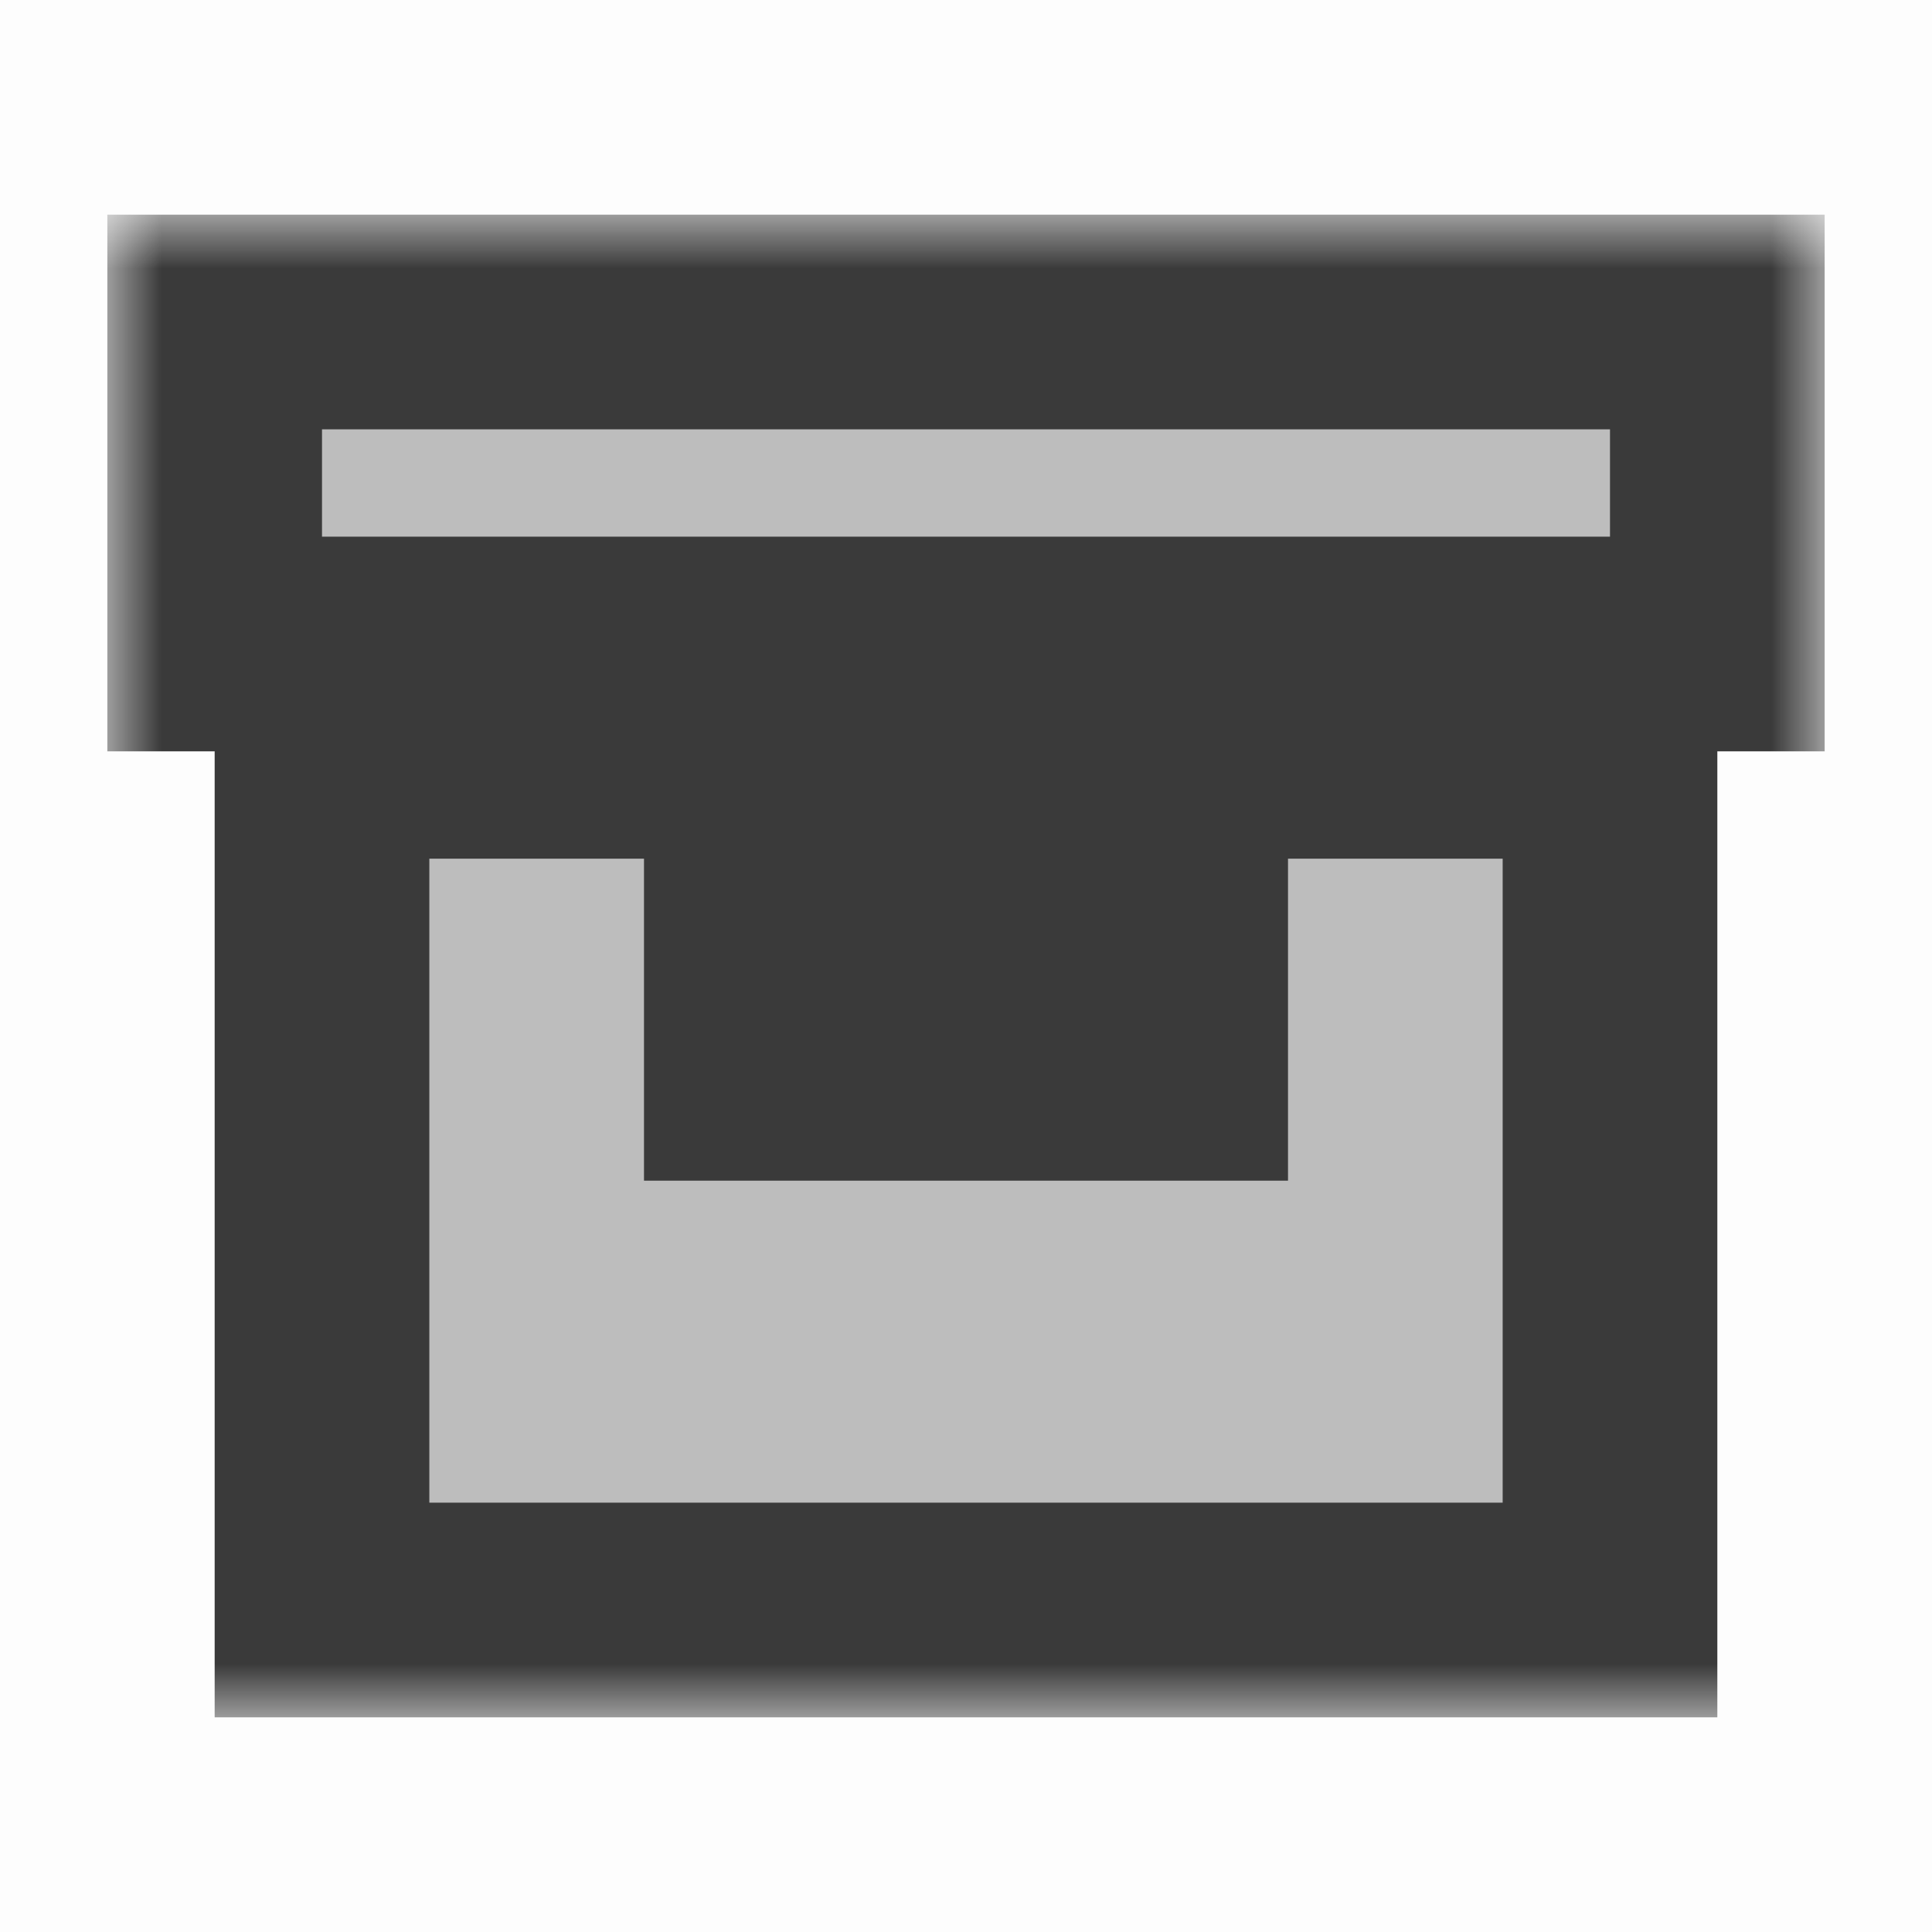 <svg width="18" height="18" viewBox="0 0 18 18" fill="none" xmlns="http://www.w3.org/2000/svg">
<rect width="18" height="18" fill="#444444" fill-opacity="0.01"/>
<mask id="path-2-outside-1" maskUnits="userSpaceOnUse" x="1" y="2" width="16" height="14" fill="black">
<rect fill="white" x="1" y="2" width="16" height="14"/>
<path fill-rule="evenodd" clip-rule="evenodd" d="M16 3H2V6H16V3ZM3 7H15V15H3V7ZM7 9H11V10H7V9Z"/>
</mask>
<path fill-rule="evenodd" clip-rule="evenodd" d="M16 3H2V6H16V3ZM3 7H15V15H3V7ZM7 9H11V10H7V9Z" fill="#BDBDBD"/>
<path d="M2 3V2H1V3H2ZM16 3H17V2H16V3ZM2 6H1V7H2V6ZM16 6V7H17V6H16ZM15 7H16V6H15V7ZM3 7V6H2V7H3ZM15 15V16H16V15H15ZM3 15H2V16H3V15ZM11 9H12V8H11V9ZM7 9V8H6V9H7ZM11 10V11H12V10H11ZM7 10H6V11H7V10ZM2 4H16V2H2V4ZM3 6V3H1V6H3ZM16 5H2V7H16V5ZM15 3V6H17V3H15ZM15 6H3V8H15V6ZM16 15V7H14V15H16ZM3 16H15V14H3V16ZM2 7V15H4V7H2ZM11 8H7V10H11V8ZM12 10V9H10V10H12ZM7 11H11V9H7V11ZM6 9V10H8V9H6Z" fill="#3A3A3A" mask="url(#path-2-outside-1)"/>
</svg>
